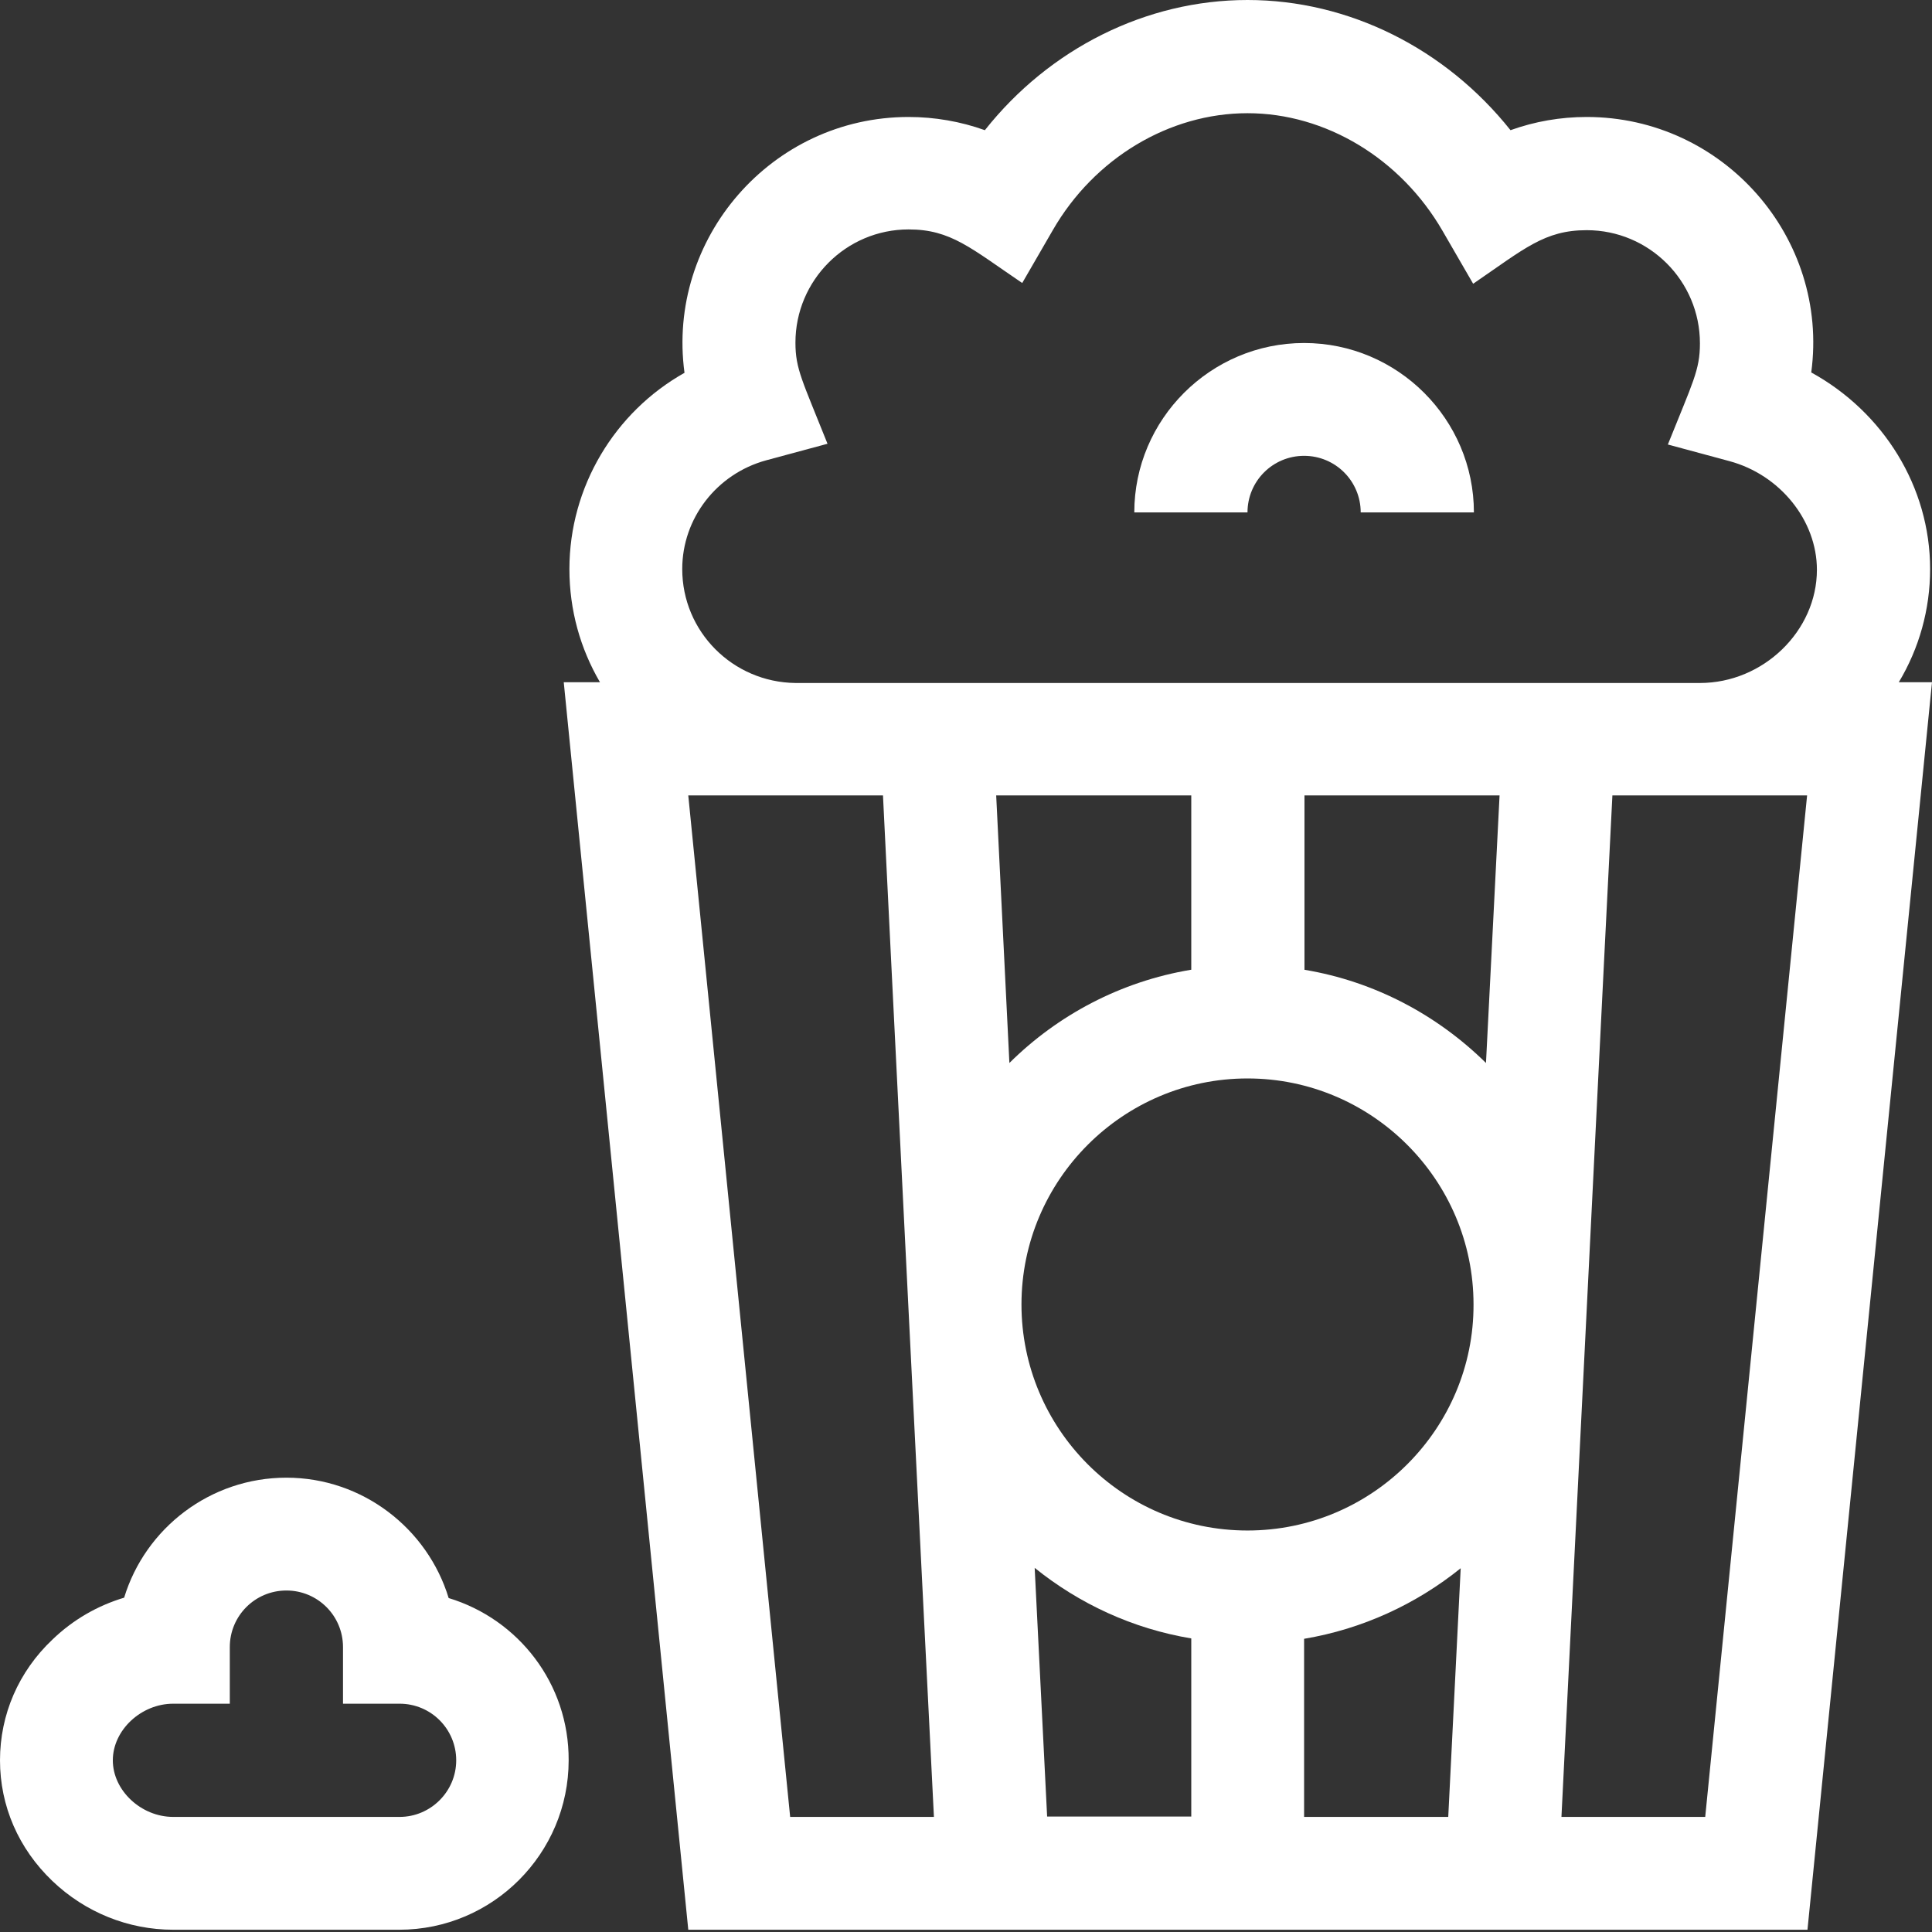 <?xml version="1.0" encoding="utf-8"?>
<!-- Generator: Adobe Illustrator 26.1.0, SVG Export Plug-In . SVG Version: 6.00 Build 0)  -->
<svg version="1.1" id="Capa_1" xmlns="http://www.w3.org/2000/svg" xmlns:xlink="http://www.w3.org/1999/xlink" x="0px" y="0px"
	 viewBox="0 0 512 512" style="enable-background:new 0 0 512 512;" xml:space="preserve">
<rect x="0" y="0" width="512" height="512" fill="#333333" stroke="none"/>
<style type="text/css">
	.st0{fill:#FFFFFF;}
</style>
<path class="st0" d="M118.9,423.5c-5.6-18.4-22.8-31.9-43-31.9c-20.2,0-37.4,13.4-43,31.8c-7,2.1-13.5,5.8-19,11.1
	C4.9,443,0,454.4,0,466.5c0,12.1,4.9,23.4,13.9,32c8.7,8.3,20.1,12.9,32,12.9h59.9c24.8,0,44.9-20.2,44.9-44.9
	C150.8,446.2,137.4,429.1,118.9,423.5z M105.9,481.5H45.9c-8.5,0-16-7-16-15c0-8,7.5-15,16-15h15v-15c0-8.3,6.7-15,15-15
	s15,6.7,15,15v15h15c8.3,0,15,6.7,15,15S114.1,481.5,105.9,481.5z"/>
<path class="st0" d="M503.2,180.8c5.4-9,8.3-19.3,8.3-30c0-21.8-12.4-41.6-31.5-52.1C484.8,63,456.7,31,420.5,31
	c-7,0-13.8,1.2-20.2,3.5C383.1,12.9,357.5,0,330.6,0S278.1,12.9,261,34.5c-6.4-2.3-13.3-3.5-20.2-3.5c-36.4,0-64.2,32.3-59.4,67.8
	c-18.5,10.4-30.5,30.2-30.5,52c0,10.9,2.9,21.1,8.1,30h-9.6l33,330.6H479l33-330.6H503.2z M180.8,150.8c0-13.4,9.1-25.2,22.2-28.8
	l16.3-4.4c-6.7-16.8-8.5-19.8-8.5-26.8c0-16.5,13.4-30,30-30c11.2,0,16.5,5,30.1,14.2l8.1-14C290,41.9,309.9,30,330.6,30
	s40.6,12,51.7,31.2l8.1,14c13.6-9.3,18.9-14.2,30.1-14.2c16.5,0,30,13.4,30,30c0,7.1-1.9,10.3-8.5,26.8l16.3,4.4
	c13.4,3.6,23.2,15.7,23.2,28.8c0,16.2-14.2,30-31,30H210.8C194.2,180.8,180.8,167.4,180.8,150.8z M330.6,405.6
	c-33.3,0-59.9-27.1-59.9-59.9c0-33,26.9-59.9,59.9-59.9s59.9,26.9,59.9,59.9C390.6,378.5,363.8,405.6,330.6,405.6z M315.6,257
	c-18.6,3.1-35.3,12-48.1,24.7l-3.5-70.9h51.7V257z M274.2,415.5c11.8,9.5,25.9,16.1,41.5,18.7v47.2h-38.2L274.2,415.5z M345.6,434.3
	c15.5-2.6,29.7-9.2,41.5-18.7l-3.3,65.9h-38.2V434.3z M393.8,281.7c-12.9-12.7-29.5-21.6-48.1-24.7v-46.2h51.7L393.8,281.7z
	 M182.4,210.8H234c0.3,6.9,13.1,263.2,13.5,270.7h-38.1L182.4,210.8z M451.9,481.5h-38.1c0.4-7.5,13.1-263.8,13.5-270.7h51.6
	L451.9,481.5z"/>
<path class="st0" d="M345.6,90.9c-24.8,0-45,20.2-45,44.9h30c0-8.3,6.7-15,15-15s15,6.7,15,15h30C390.6,111.1,370.4,90.9,345.6,90.9
	z"/>
</svg>
